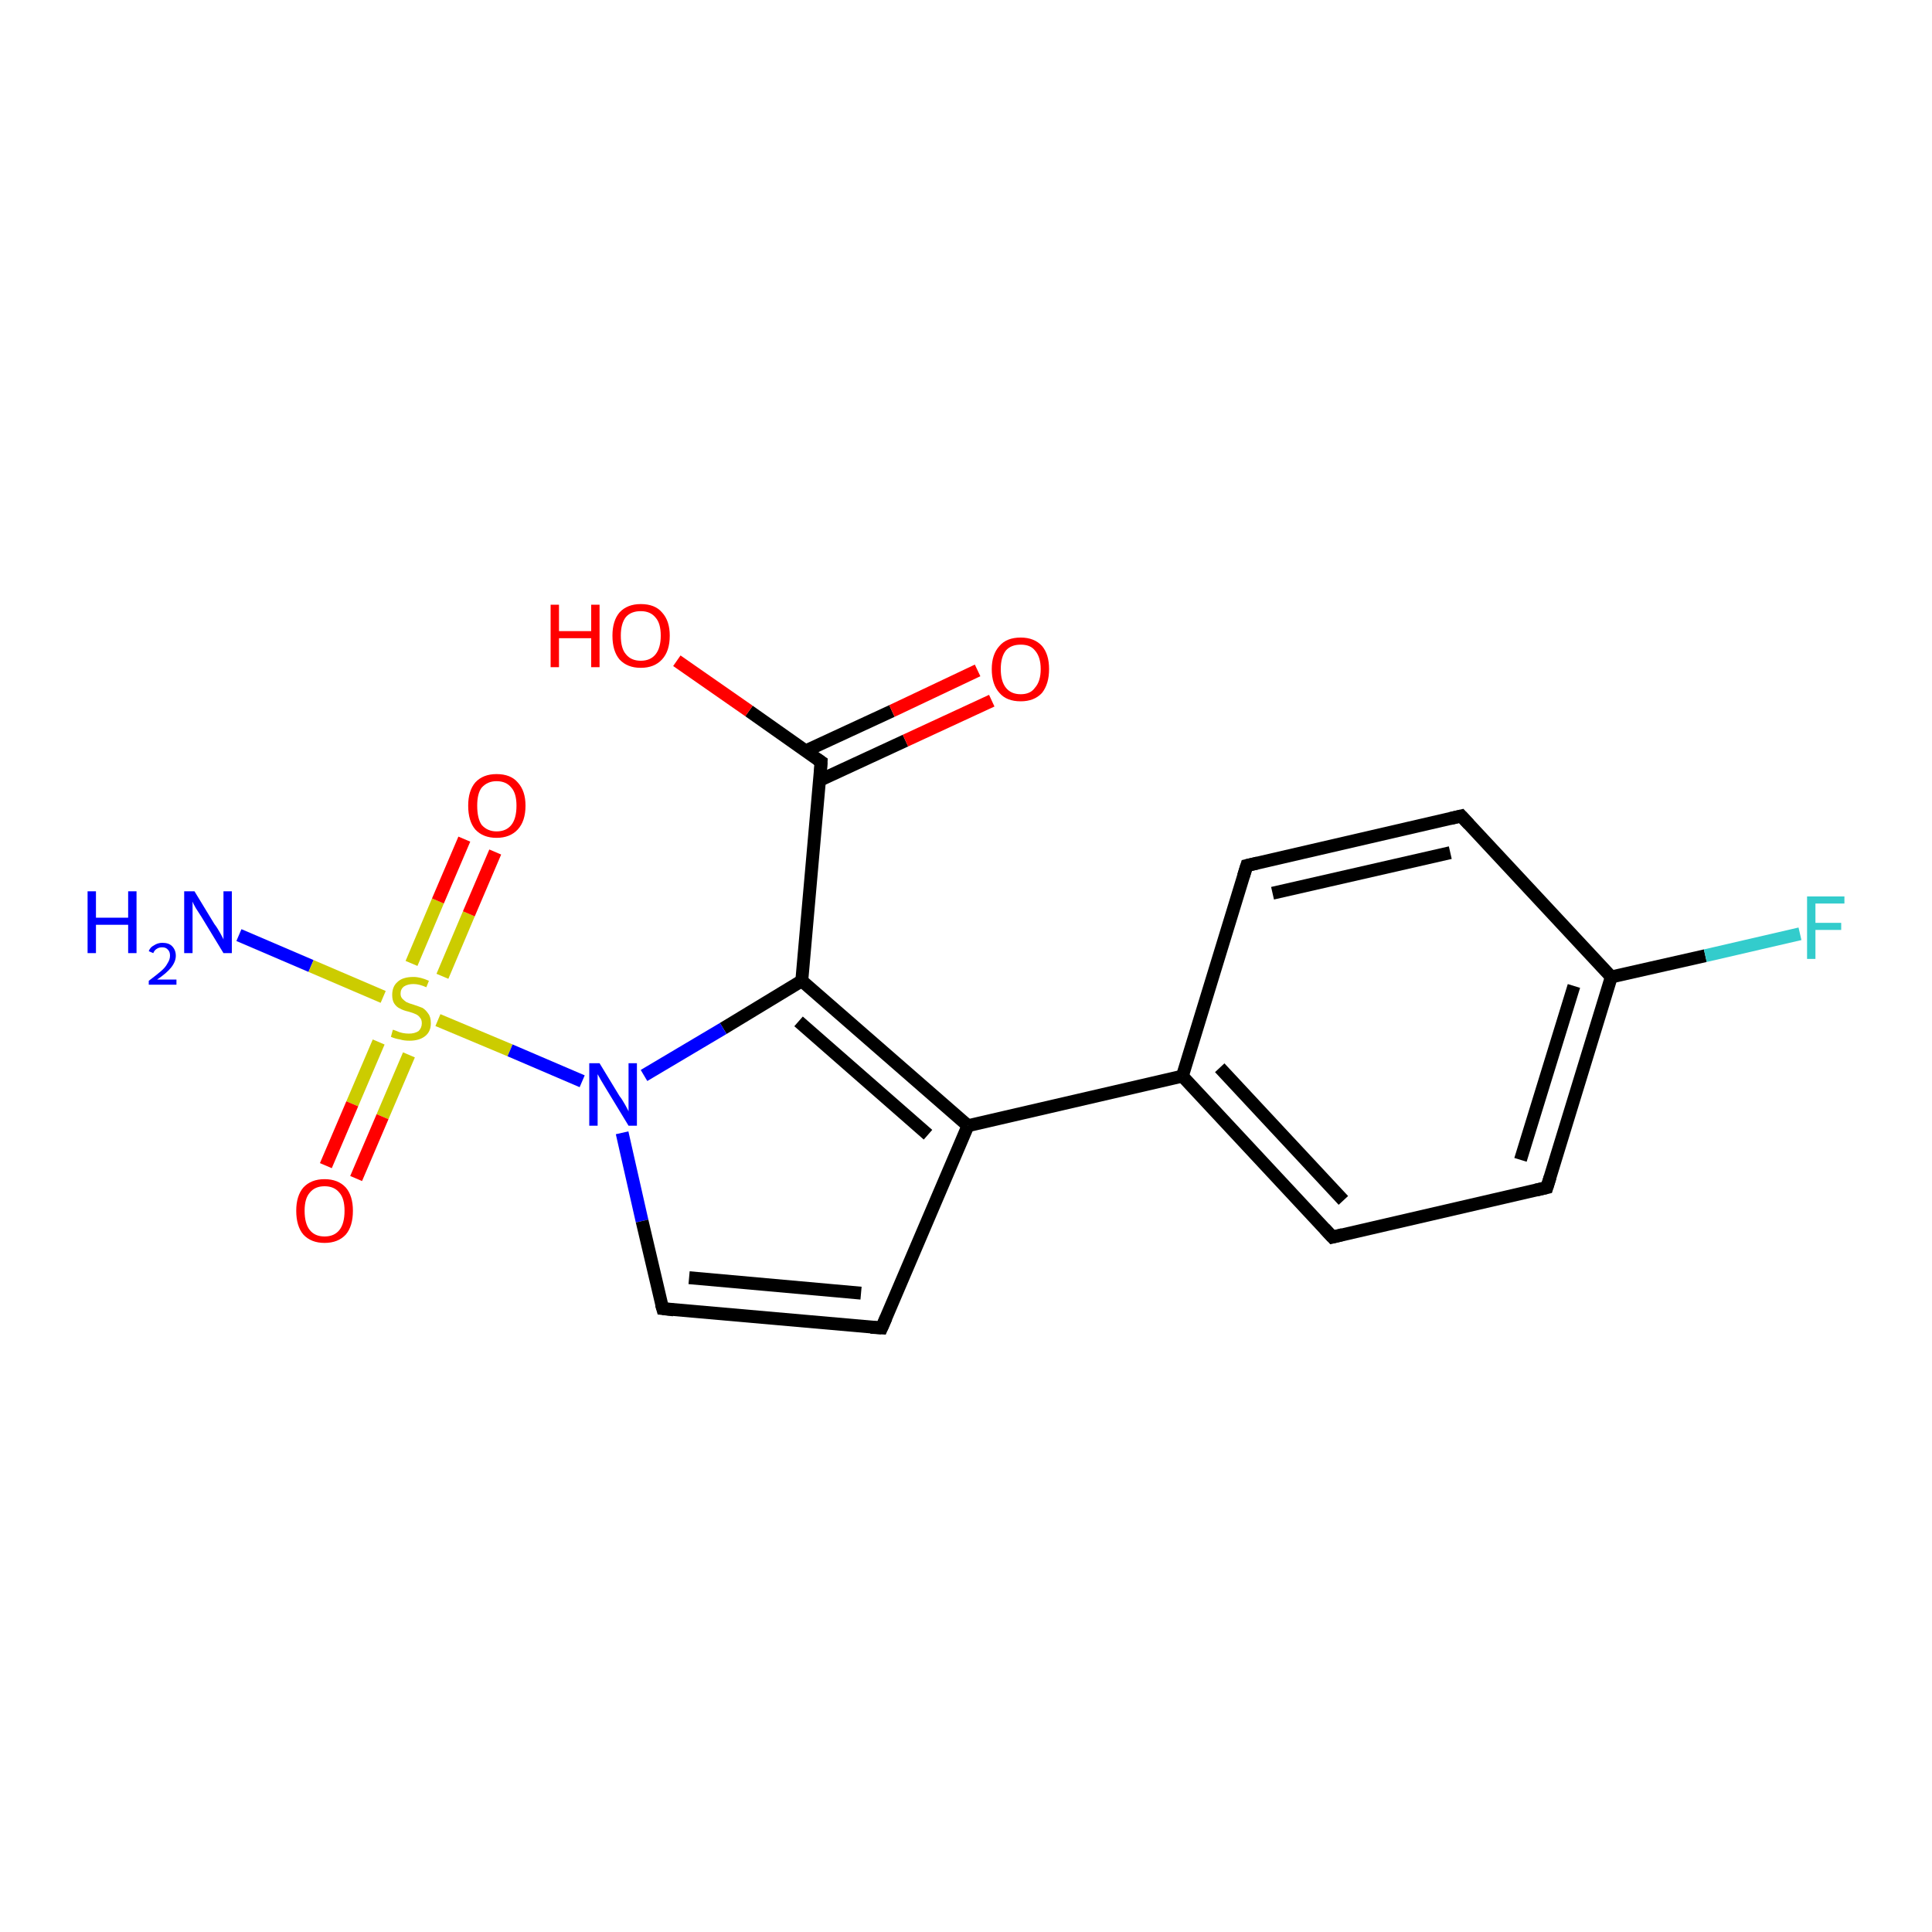 <?xml version='1.0' encoding='iso-8859-1'?>
<svg version='1.1' baseProfile='full'
              xmlns='http://www.w3.org/2000/svg'
                      xmlns:rdkit='http://www.rdkit.org/xml'
                      xmlns:xlink='http://www.w3.org/1999/xlink'
                  xml:space='preserve'
width='300px' height='300px' viewBox='0 0 300 300'>
<!-- END OF HEADER -->
<rect style='opacity:1.0;fill:#FFFFFF;stroke:none' width='300.0' height='300.0' x='0.0' y='0.0'> </rect>
<path class='bond-0 atom-0 atom-1' d='M 37.1,145.2 L 48.3,150.0' style='fill:none;fill-rule:evenodd;stroke:#0000FF;stroke-width:2.0px;stroke-linecap:butt;stroke-linejoin:miter;stroke-opacity:1' />
<path class='bond-0 atom-0 atom-1' d='M 48.3,150.0 L 59.5,154.8' style='fill:none;fill-rule:evenodd;stroke:#CCCC00;stroke-width:2.0px;stroke-linecap:butt;stroke-linejoin:miter;stroke-opacity:1' />
<path class='bond-1 atom-1 atom-2' d='M 58.8,161.8 L 54.7,171.4' style='fill:none;fill-rule:evenodd;stroke:#CCCC00;stroke-width:2.0px;stroke-linecap:butt;stroke-linejoin:miter;stroke-opacity:1' />
<path class='bond-1 atom-1 atom-2' d='M 54.7,171.4 L 50.6,181.0' style='fill:none;fill-rule:evenodd;stroke:#FF0000;stroke-width:2.0px;stroke-linecap:butt;stroke-linejoin:miter;stroke-opacity:1' />
<path class='bond-1 atom-1 atom-2' d='M 63.5,163.8 L 59.4,173.4' style='fill:none;fill-rule:evenodd;stroke:#CCCC00;stroke-width:2.0px;stroke-linecap:butt;stroke-linejoin:miter;stroke-opacity:1' />
<path class='bond-1 atom-1 atom-2' d='M 59.4,173.4 L 55.3,183.0' style='fill:none;fill-rule:evenodd;stroke:#FF0000;stroke-width:2.0px;stroke-linecap:butt;stroke-linejoin:miter;stroke-opacity:1' />
<path class='bond-2 atom-1 atom-3' d='M 68.7,151.6 L 72.8,141.9' style='fill:none;fill-rule:evenodd;stroke:#CCCC00;stroke-width:2.0px;stroke-linecap:butt;stroke-linejoin:miter;stroke-opacity:1' />
<path class='bond-2 atom-1 atom-3' d='M 72.8,141.9 L 76.9,132.3' style='fill:none;fill-rule:evenodd;stroke:#FF0000;stroke-width:2.0px;stroke-linecap:butt;stroke-linejoin:miter;stroke-opacity:1' />
<path class='bond-2 atom-1 atom-3' d='M 63.9,149.6 L 68.0,139.9' style='fill:none;fill-rule:evenodd;stroke:#CCCC00;stroke-width:2.0px;stroke-linecap:butt;stroke-linejoin:miter;stroke-opacity:1' />
<path class='bond-2 atom-1 atom-3' d='M 68.0,139.9 L 72.1,130.3' style='fill:none;fill-rule:evenodd;stroke:#FF0000;stroke-width:2.0px;stroke-linecap:butt;stroke-linejoin:miter;stroke-opacity:1' />
<path class='bond-3 atom-1 atom-4' d='M 68.0,158.4 L 79.2,163.1' style='fill:none;fill-rule:evenodd;stroke:#CCCC00;stroke-width:2.0px;stroke-linecap:butt;stroke-linejoin:miter;stroke-opacity:1' />
<path class='bond-3 atom-1 atom-4' d='M 79.2,163.1 L 90.4,167.9' style='fill:none;fill-rule:evenodd;stroke:#0000FF;stroke-width:2.0px;stroke-linecap:butt;stroke-linejoin:miter;stroke-opacity:1' />
<path class='bond-4 atom-4 atom-5' d='M 96.6,175.9 L 99.7,189.6' style='fill:none;fill-rule:evenodd;stroke:#0000FF;stroke-width:2.0px;stroke-linecap:butt;stroke-linejoin:miter;stroke-opacity:1' />
<path class='bond-4 atom-4 atom-5' d='M 99.7,189.6 L 102.9,203.2' style='fill:none;fill-rule:evenodd;stroke:#000000;stroke-width:2.0px;stroke-linecap:butt;stroke-linejoin:miter;stroke-opacity:1' />
<path class='bond-5 atom-5 atom-6' d='M 102.9,203.2 L 136.9,206.2' style='fill:none;fill-rule:evenodd;stroke:#000000;stroke-width:2.0px;stroke-linecap:butt;stroke-linejoin:miter;stroke-opacity:1' />
<path class='bond-5 atom-5 atom-6' d='M 107.0,198.4 L 133.7,200.8' style='fill:none;fill-rule:evenodd;stroke:#000000;stroke-width:2.0px;stroke-linecap:butt;stroke-linejoin:miter;stroke-opacity:1' />
<path class='bond-6 atom-6 atom-7' d='M 136.9,206.2 L 150.3,174.8' style='fill:none;fill-rule:evenodd;stroke:#000000;stroke-width:2.0px;stroke-linecap:butt;stroke-linejoin:miter;stroke-opacity:1' />
<path class='bond-7 atom-7 atom-8' d='M 150.3,174.8 L 183.6,167.1' style='fill:none;fill-rule:evenodd;stroke:#000000;stroke-width:2.0px;stroke-linecap:butt;stroke-linejoin:miter;stroke-opacity:1' />
<path class='bond-8 atom-8 atom-9' d='M 183.6,167.1 L 206.9,192.1' style='fill:none;fill-rule:evenodd;stroke:#000000;stroke-width:2.0px;stroke-linecap:butt;stroke-linejoin:miter;stroke-opacity:1' />
<path class='bond-8 atom-8 atom-9' d='M 189.4,165.8 L 208.6,186.4' style='fill:none;fill-rule:evenodd;stroke:#000000;stroke-width:2.0px;stroke-linecap:butt;stroke-linejoin:miter;stroke-opacity:1' />
<path class='bond-9 atom-9 atom-10' d='M 206.9,192.1 L 240.2,184.4' style='fill:none;fill-rule:evenodd;stroke:#000000;stroke-width:2.0px;stroke-linecap:butt;stroke-linejoin:miter;stroke-opacity:1' />
<path class='bond-10 atom-10 atom-11' d='M 240.2,184.4 L 250.2,151.7' style='fill:none;fill-rule:evenodd;stroke:#000000;stroke-width:2.0px;stroke-linecap:butt;stroke-linejoin:miter;stroke-opacity:1' />
<path class='bond-10 atom-10 atom-11' d='M 236.1,180.1 L 244.4,153.1' style='fill:none;fill-rule:evenodd;stroke:#000000;stroke-width:2.0px;stroke-linecap:butt;stroke-linejoin:miter;stroke-opacity:1' />
<path class='bond-11 atom-11 atom-12' d='M 250.2,151.7 L 264.8,148.4' style='fill:none;fill-rule:evenodd;stroke:#000000;stroke-width:2.0px;stroke-linecap:butt;stroke-linejoin:miter;stroke-opacity:1' />
<path class='bond-11 atom-11 atom-12' d='M 264.8,148.4 L 279.5,145.0' style='fill:none;fill-rule:evenodd;stroke:#33CCCC;stroke-width:2.0px;stroke-linecap:butt;stroke-linejoin:miter;stroke-opacity:1' />
<path class='bond-12 atom-11 atom-13' d='M 250.2,151.7 L 226.9,126.7' style='fill:none;fill-rule:evenodd;stroke:#000000;stroke-width:2.0px;stroke-linecap:butt;stroke-linejoin:miter;stroke-opacity:1' />
<path class='bond-13 atom-13 atom-14' d='M 226.9,126.7 L 193.6,134.4' style='fill:none;fill-rule:evenodd;stroke:#000000;stroke-width:2.0px;stroke-linecap:butt;stroke-linejoin:miter;stroke-opacity:1' />
<path class='bond-13 atom-13 atom-14' d='M 225.2,132.4 L 197.6,138.7' style='fill:none;fill-rule:evenodd;stroke:#000000;stroke-width:2.0px;stroke-linecap:butt;stroke-linejoin:miter;stroke-opacity:1' />
<path class='bond-14 atom-7 atom-15' d='M 150.3,174.8 L 124.5,152.3' style='fill:none;fill-rule:evenodd;stroke:#000000;stroke-width:2.0px;stroke-linecap:butt;stroke-linejoin:miter;stroke-opacity:1' />
<path class='bond-14 atom-7 atom-15' d='M 144.1,176.2 L 124.0,158.6' style='fill:none;fill-rule:evenodd;stroke:#000000;stroke-width:2.0px;stroke-linecap:butt;stroke-linejoin:miter;stroke-opacity:1' />
<path class='bond-15 atom-15 atom-16' d='M 124.5,152.3 L 127.5,118.3' style='fill:none;fill-rule:evenodd;stroke:#000000;stroke-width:2.0px;stroke-linecap:butt;stroke-linejoin:miter;stroke-opacity:1' />
<path class='bond-16 atom-16 atom-17' d='M 127.5,118.3 L 116.3,110.4' style='fill:none;fill-rule:evenodd;stroke:#000000;stroke-width:2.0px;stroke-linecap:butt;stroke-linejoin:miter;stroke-opacity:1' />
<path class='bond-16 atom-16 atom-17' d='M 116.3,110.4 L 105.1,102.6' style='fill:none;fill-rule:evenodd;stroke:#FF0000;stroke-width:2.0px;stroke-linecap:butt;stroke-linejoin:miter;stroke-opacity:1' />
<path class='bond-17 atom-16 atom-18' d='M 127.2,121.2 L 140.6,115.0' style='fill:none;fill-rule:evenodd;stroke:#000000;stroke-width:2.0px;stroke-linecap:butt;stroke-linejoin:miter;stroke-opacity:1' />
<path class='bond-17 atom-16 atom-18' d='M 140.6,115.0 L 154.0,108.8' style='fill:none;fill-rule:evenodd;stroke:#FF0000;stroke-width:2.0px;stroke-linecap:butt;stroke-linejoin:miter;stroke-opacity:1' />
<path class='bond-17 atom-16 atom-18' d='M 125.1,116.6 L 138.5,110.4' style='fill:none;fill-rule:evenodd;stroke:#000000;stroke-width:2.0px;stroke-linecap:butt;stroke-linejoin:miter;stroke-opacity:1' />
<path class='bond-17 atom-16 atom-18' d='M 138.5,110.4 L 151.8,104.1' style='fill:none;fill-rule:evenodd;stroke:#FF0000;stroke-width:2.0px;stroke-linecap:butt;stroke-linejoin:miter;stroke-opacity:1' />
<path class='bond-18 atom-15 atom-4' d='M 124.5,152.3 L 112.3,159.7' style='fill:none;fill-rule:evenodd;stroke:#000000;stroke-width:2.0px;stroke-linecap:butt;stroke-linejoin:miter;stroke-opacity:1' />
<path class='bond-18 atom-15 atom-4' d='M 112.3,159.7 L 100.0,167.0' style='fill:none;fill-rule:evenodd;stroke:#0000FF;stroke-width:2.0px;stroke-linecap:butt;stroke-linejoin:miter;stroke-opacity:1' />
<path class='bond-19 atom-14 atom-8' d='M 193.6,134.4 L 183.6,167.1' style='fill:none;fill-rule:evenodd;stroke:#000000;stroke-width:2.0px;stroke-linecap:butt;stroke-linejoin:miter;stroke-opacity:1' />
<path d='M 102.7,202.5 L 102.9,203.2 L 104.6,203.4' style='fill:none;stroke:#000000;stroke-width:2.0px;stroke-linecap:butt;stroke-linejoin:miter;stroke-opacity:1;' />
<path d='M 135.2,206.1 L 136.9,206.2 L 137.6,204.6' style='fill:none;stroke:#000000;stroke-width:2.0px;stroke-linecap:butt;stroke-linejoin:miter;stroke-opacity:1;' />
<path d='M 205.7,190.8 L 206.9,192.1 L 208.5,191.7' style='fill:none;stroke:#000000;stroke-width:2.0px;stroke-linecap:butt;stroke-linejoin:miter;stroke-opacity:1;' />
<path d='M 238.5,184.8 L 240.2,184.4 L 240.7,182.8' style='fill:none;stroke:#000000;stroke-width:2.0px;stroke-linecap:butt;stroke-linejoin:miter;stroke-opacity:1;' />
<path d='M 228.1,128.0 L 226.9,126.7 L 225.2,127.1' style='fill:none;stroke:#000000;stroke-width:2.0px;stroke-linecap:butt;stroke-linejoin:miter;stroke-opacity:1;' />
<path d='M 195.3,134.0 L 193.6,134.4 L 193.1,136.0' style='fill:none;stroke:#000000;stroke-width:2.0px;stroke-linecap:butt;stroke-linejoin:miter;stroke-opacity:1;' />
<path d='M 127.4,120.0 L 127.5,118.3 L 126.9,117.9' style='fill:none;stroke:#000000;stroke-width:2.0px;stroke-linecap:butt;stroke-linejoin:miter;stroke-opacity:1;' />
<path class='atom-0' d='M 13.6 138.4
L 14.9 138.4
L 14.9 142.5
L 19.9 142.5
L 19.9 138.4
L 21.2 138.4
L 21.2 148.0
L 19.9 148.0
L 19.9 143.6
L 14.9 143.6
L 14.9 148.0
L 13.6 148.0
L 13.6 138.4
' fill='#0000FF'/>
<path class='atom-0' d='M 23.1 147.7
Q 23.3 147.1, 23.9 146.8
Q 24.5 146.4, 25.2 146.4
Q 26.2 146.4, 26.7 146.9
Q 27.3 147.5, 27.3 148.4
Q 27.3 149.3, 26.6 150.2
Q 25.9 151.1, 24.4 152.1
L 27.4 152.1
L 27.4 152.9
L 23.1 152.9
L 23.1 152.3
Q 24.3 151.4, 25.0 150.8
Q 25.7 150.2, 26.0 149.6
Q 26.4 149.0, 26.4 148.4
Q 26.4 147.8, 26.1 147.5
Q 25.8 147.1, 25.2 147.1
Q 24.7 147.1, 24.4 147.3
Q 24.0 147.5, 23.8 148.0
L 23.1 147.7
' fill='#0000FF'/>
<path class='atom-0' d='M 30.2 138.4
L 33.3 143.5
Q 33.7 144.0, 34.2 144.9
Q 34.7 145.8, 34.7 145.9
L 34.7 138.4
L 36.0 138.4
L 36.0 148.0
L 34.7 148.0
L 31.3 142.4
Q 30.9 141.8, 30.4 141.0
Q 30.0 140.3, 29.9 140.0
L 29.9 148.0
L 28.6 148.0
L 28.6 138.4
L 30.2 138.4
' fill='#0000FF'/>
<path class='atom-1' d='M 61.0 159.9
Q 61.1 159.9, 61.6 160.1
Q 62.0 160.3, 62.5 160.4
Q 63.0 160.5, 63.5 160.5
Q 64.4 160.5, 65.0 160.1
Q 65.5 159.6, 65.5 158.9
Q 65.5 158.3, 65.2 158.0
Q 65.0 157.7, 64.6 157.5
Q 64.2 157.3, 63.5 157.1
Q 62.6 156.9, 62.1 156.6
Q 61.6 156.4, 61.2 155.8
Q 60.9 155.3, 60.9 154.5
Q 60.9 153.2, 61.7 152.5
Q 62.5 151.7, 64.2 151.7
Q 65.3 151.7, 66.6 152.3
L 66.2 153.3
Q 65.1 152.8, 64.2 152.8
Q 63.3 152.8, 62.7 153.2
Q 62.2 153.6, 62.2 154.3
Q 62.2 154.8, 62.5 155.1
Q 62.8 155.4, 63.1 155.6
Q 63.5 155.8, 64.2 156.0
Q 65.1 156.3, 65.6 156.5
Q 66.1 156.8, 66.5 157.4
Q 66.9 157.9, 66.9 158.9
Q 66.9 160.2, 66.0 160.9
Q 65.1 161.6, 63.6 161.6
Q 62.7 161.6, 62.1 161.4
Q 61.4 161.3, 60.7 161.0
L 61.0 159.9
' fill='#CCCC00'/>
<path class='atom-2' d='M 46.0 188.0
Q 46.0 185.7, 47.1 184.4
Q 48.3 183.1, 50.4 183.1
Q 52.5 183.1, 53.7 184.4
Q 54.8 185.7, 54.8 188.0
Q 54.8 190.4, 53.7 191.7
Q 52.5 193.0, 50.4 193.0
Q 48.3 193.0, 47.1 191.7
Q 46.0 190.4, 46.0 188.0
M 50.4 192.0
Q 51.9 192.0, 52.7 191.0
Q 53.5 190.0, 53.5 188.0
Q 53.5 186.1, 52.7 185.2
Q 51.9 184.2, 50.4 184.2
Q 48.9 184.2, 48.1 185.2
Q 47.3 186.1, 47.3 188.0
Q 47.3 190.0, 48.1 191.0
Q 48.9 192.0, 50.4 192.0
' fill='#FF0000'/>
<path class='atom-3' d='M 72.7 125.1
Q 72.7 122.8, 73.8 121.5
Q 75.0 120.2, 77.1 120.2
Q 79.3 120.2, 80.4 121.5
Q 81.6 122.8, 81.6 125.1
Q 81.6 127.5, 80.4 128.8
Q 79.2 130.1, 77.1 130.1
Q 75.0 130.1, 73.8 128.8
Q 72.7 127.5, 72.7 125.1
M 77.1 129.1
Q 78.6 129.1, 79.4 128.1
Q 80.2 127.1, 80.2 125.1
Q 80.2 123.2, 79.4 122.3
Q 78.6 121.3, 77.1 121.3
Q 75.7 121.3, 74.8 122.3
Q 74.1 123.2, 74.1 125.1
Q 74.1 127.1, 74.8 128.1
Q 75.7 129.1, 77.1 129.1
' fill='#FF0000'/>
<path class='atom-4' d='M 93.1 165.1
L 96.2 170.2
Q 96.6 170.7, 97.1 171.6
Q 97.6 172.5, 97.6 172.6
L 97.6 165.1
L 98.9 165.1
L 98.9 174.8
L 97.6 174.8
L 94.2 169.2
Q 93.8 168.5, 93.3 167.7
Q 92.9 167.0, 92.8 166.8
L 92.8 174.8
L 91.5 174.8
L 91.5 165.1
L 93.1 165.1
' fill='#0000FF'/>
<path class='atom-12' d='M 280.6 139.2
L 286.4 139.2
L 286.4 140.3
L 281.9 140.3
L 281.9 143.3
L 285.9 143.3
L 285.9 144.4
L 281.9 144.4
L 281.9 148.9
L 280.6 148.9
L 280.6 139.2
' fill='#33CCCC'/>
<path class='atom-17' d='M 85.5 93.9
L 86.8 93.9
L 86.8 98.0
L 91.8 98.0
L 91.8 93.9
L 93.1 93.9
L 93.1 103.6
L 91.8 103.6
L 91.8 99.1
L 86.8 99.1
L 86.8 103.6
L 85.5 103.6
L 85.5 93.9
' fill='#FF0000'/>
<path class='atom-17' d='M 95.1 98.7
Q 95.1 96.4, 96.2 95.1
Q 97.4 93.8, 99.5 93.8
Q 101.7 93.8, 102.8 95.1
Q 104.0 96.4, 104.0 98.7
Q 104.0 101.1, 102.8 102.4
Q 101.6 103.7, 99.5 103.7
Q 97.4 103.7, 96.2 102.4
Q 95.1 101.1, 95.1 98.7
M 99.5 102.6
Q 101.0 102.6, 101.8 101.6
Q 102.6 100.6, 102.6 98.7
Q 102.6 96.8, 101.8 95.9
Q 101.0 94.9, 99.5 94.9
Q 98.0 94.9, 97.2 95.8
Q 96.4 96.8, 96.4 98.7
Q 96.4 100.7, 97.2 101.6
Q 98.0 102.6, 99.5 102.6
' fill='#FF0000'/>
<path class='atom-18' d='M 154.0 103.9
Q 154.0 101.6, 155.2 100.3
Q 156.3 99.0, 158.5 99.0
Q 160.6 99.0, 161.8 100.3
Q 162.9 101.6, 162.9 103.9
Q 162.9 106.2, 161.8 107.6
Q 160.6 108.9, 158.5 108.9
Q 156.3 108.9, 155.2 107.6
Q 154.0 106.3, 154.0 103.9
M 158.5 107.8
Q 160.0 107.8, 160.7 106.8
Q 161.6 105.8, 161.6 103.9
Q 161.6 102.0, 160.7 101.0
Q 160.0 100.1, 158.5 100.1
Q 157.0 100.1, 156.2 101.0
Q 155.4 102.0, 155.4 103.9
Q 155.4 105.8, 156.2 106.8
Q 157.0 107.8, 158.5 107.8
' fill='#FF0000'/>
</svg>
